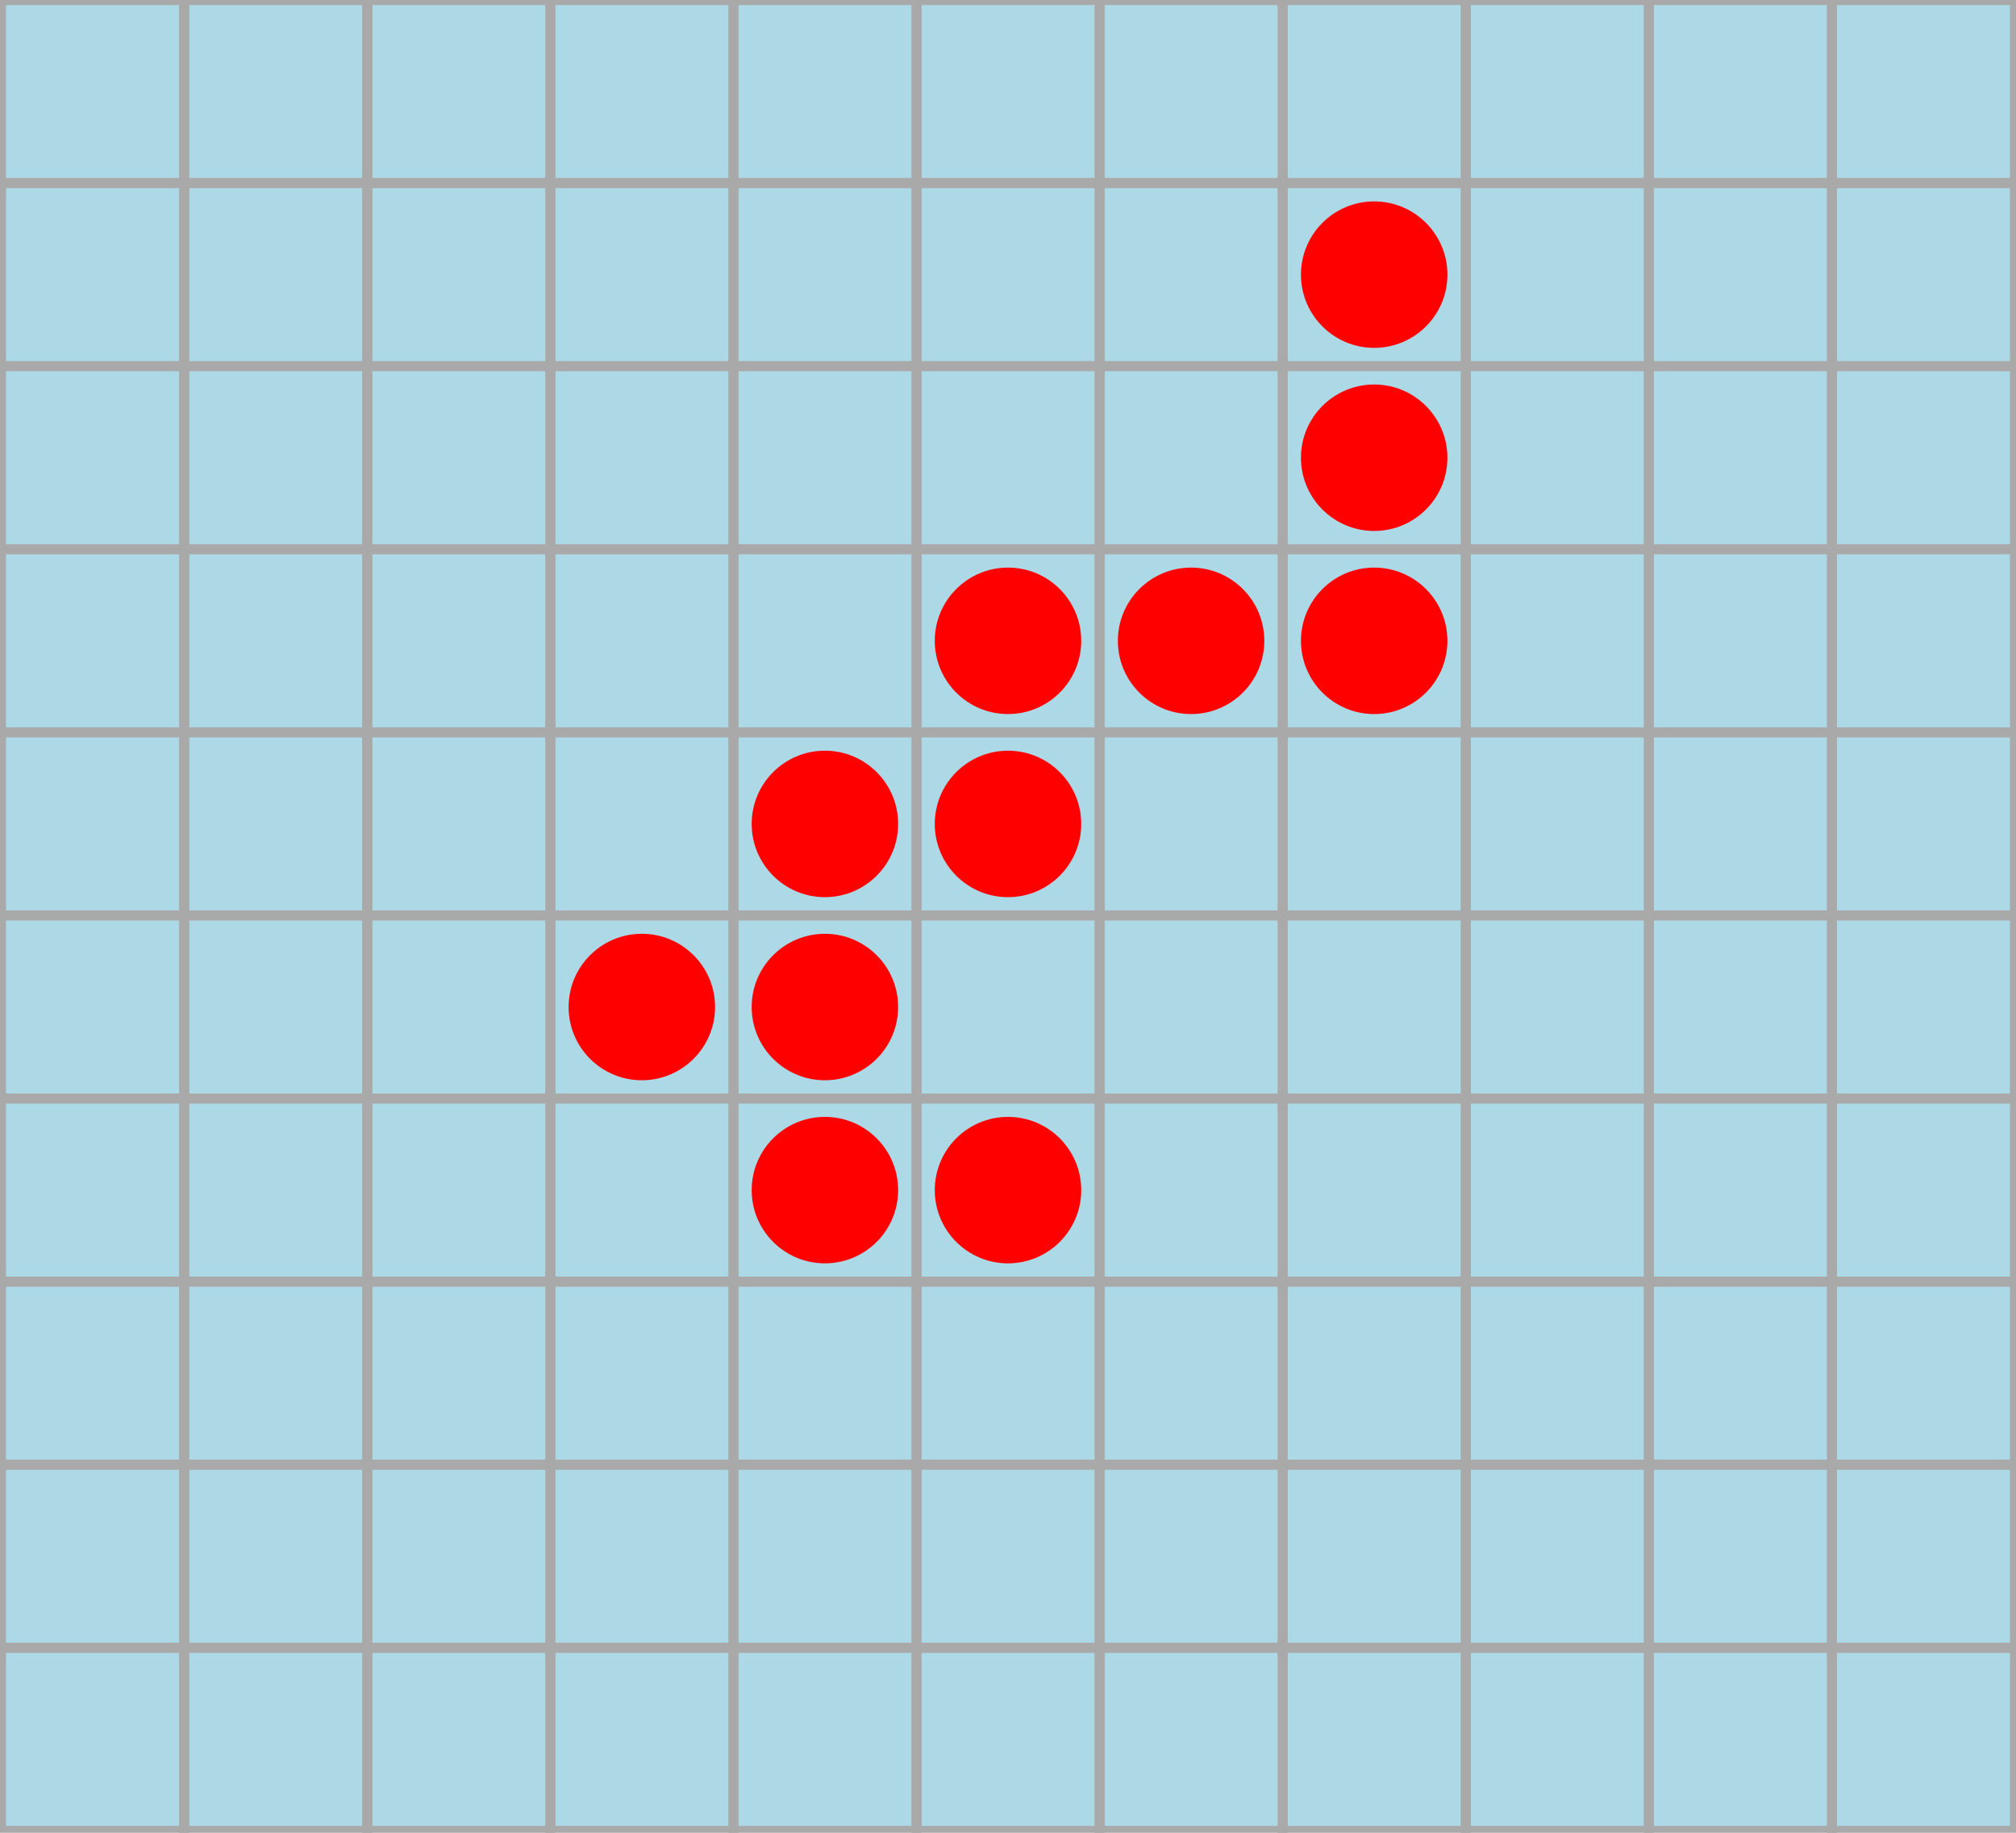 <?xml version="1.0" encoding="UTF-8"?>
<!DOCTYPE svg PUBLIC "-//W3C//DTD SVG 1.1//EN"
    "http://www.w3.org/Graphics/SVG/1.1/DTD/svg11.dtd"><svg xmlns="http://www.w3.org/2000/svg" height="90.909" stroke-opacity="1" viewBox="0 0 100 91" font-size="1" width="100" xmlns:xlink="http://www.w3.org/1999/xlink" stroke="rgb(0,0,0)" version="1.1"><defs></defs><g stroke-linejoin="miter" stroke-opacity="1.0" fill-opacity="1.0" stroke="rgb(169,169,169)" stroke-width="0.5" fill="rgb(173,216,230)" stroke-linecap="butt" stroke-miterlimit="10.0"><path d="M 100,9.091 l -0,-9.091 h -9.091 l -0,9.091 Z"/></g><g stroke-linejoin="miter" stroke-opacity="1.0" fill-opacity="1.0" stroke="rgb(169,169,169)" stroke-width="0.5" fill="rgb(173,216,230)" stroke-linecap="butt" stroke-miterlimit="10.0"><path d="M 100,18.182 l -0,-9.091 h -9.091 l -0,9.091 Z"/></g><g stroke-linejoin="miter" stroke-opacity="1.0" fill-opacity="1.0" stroke="rgb(169,169,169)" stroke-width="0.5" fill="rgb(173,216,230)" stroke-linecap="butt" stroke-miterlimit="10.0"><path d="M 100,27.273 l -0,-9.091 h -9.091 l -0,9.091 Z"/></g><g stroke-linejoin="miter" stroke-opacity="1.0" fill-opacity="1.0" stroke="rgb(169,169,169)" stroke-width="0.5" fill="rgb(173,216,230)" stroke-linecap="butt" stroke-miterlimit="10.0"><path d="M 100,36.364 l -0,-9.091 h -9.091 l -0,9.091 Z"/></g><g stroke-linejoin="miter" stroke-opacity="1.0" fill-opacity="1.0" stroke="rgb(169,169,169)" stroke-width="0.5" fill="rgb(173,216,230)" stroke-linecap="butt" stroke-miterlimit="10.0"><path d="M 100,45.455 l -0,-9.091 h -9.091 l -0,9.091 Z"/></g><g stroke-linejoin="miter" stroke-opacity="1.0" fill-opacity="1.0" stroke="rgb(169,169,169)" stroke-width="0.5" fill="rgb(173,216,230)" stroke-linecap="butt" stroke-miterlimit="10.0"><path d="M 100,54.545 l -0,-9.091 h -9.091 l -0,9.091 Z"/></g><g stroke-linejoin="miter" stroke-opacity="1.0" fill-opacity="1.0" stroke="rgb(169,169,169)" stroke-width="0.5" fill="rgb(173,216,230)" stroke-linecap="butt" stroke-miterlimit="10.0"><path d="M 100,63.636 l -0,-9.091 h -9.091 l -0,9.091 Z"/></g><g stroke-linejoin="miter" stroke-opacity="1.0" fill-opacity="1.0" stroke="rgb(169,169,169)" stroke-width="0.5" fill="rgb(173,216,230)" stroke-linecap="butt" stroke-miterlimit="10.0"><path d="M 100,72.727 l -0,-9.091 h -9.091 l -0,9.091 Z"/></g><g stroke-linejoin="miter" stroke-opacity="1.0" fill-opacity="1.0" stroke="rgb(169,169,169)" stroke-width="0.5" fill="rgb(173,216,230)" stroke-linecap="butt" stroke-miterlimit="10.0"><path d="M 100,81.818 l -0,-9.091 h -9.091 l -0,9.091 Z"/></g><g stroke-linejoin="miter" stroke-opacity="1.0" fill-opacity="1.0" stroke="rgb(169,169,169)" stroke-width="0.5" fill="rgb(173,216,230)" stroke-linecap="butt" stroke-miterlimit="10.0"><path d="M 100,90.909 l -0,-9.091 h -9.091 l -0,9.091 Z"/></g><g stroke-linejoin="miter" stroke-opacity="1.0" fill-opacity="1.0" stroke="rgb(169,169,169)" stroke-width="0.5" fill="rgb(173,216,230)" stroke-linecap="butt" stroke-miterlimit="10.0"><path d="M 90.909,9.091 l -0,-9.091 h -9.091 l -0,9.091 Z"/></g><g stroke-linejoin="miter" stroke-opacity="1.0" fill-opacity="1.0" stroke="rgb(169,169,169)" stroke-width="0.5" fill="rgb(173,216,230)" stroke-linecap="butt" stroke-miterlimit="10.0"><path d="M 90.909,18.182 l -0,-9.091 h -9.091 l -0,9.091 Z"/></g><g stroke-linejoin="miter" stroke-opacity="1.0" fill-opacity="1.0" stroke="rgb(169,169,169)" stroke-width="0.5" fill="rgb(173,216,230)" stroke-linecap="butt" stroke-miterlimit="10.0"><path d="M 90.909,27.273 l -0,-9.091 h -9.091 l -0,9.091 Z"/></g><g stroke-linejoin="miter" stroke-opacity="1.0" fill-opacity="1.0" stroke="rgb(169,169,169)" stroke-width="0.5" fill="rgb(173,216,230)" stroke-linecap="butt" stroke-miterlimit="10.0"><path d="M 90.909,36.364 l -0,-9.091 h -9.091 l -0,9.091 Z"/></g><g stroke-linejoin="miter" stroke-opacity="1.0" fill-opacity="1.0" stroke="rgb(169,169,169)" stroke-width="0.5" fill="rgb(173,216,230)" stroke-linecap="butt" stroke-miterlimit="10.0"><path d="M 90.909,45.455 l -0,-9.091 h -9.091 l -0,9.091 Z"/></g><g stroke-linejoin="miter" stroke-opacity="1.0" fill-opacity="1.0" stroke="rgb(169,169,169)" stroke-width="0.5" fill="rgb(173,216,230)" stroke-linecap="butt" stroke-miterlimit="10.0"><path d="M 90.909,54.545 l -0,-9.091 h -9.091 l -0,9.091 Z"/></g><g stroke-linejoin="miter" stroke-opacity="1.0" fill-opacity="1.0" stroke="rgb(169,169,169)" stroke-width="0.5" fill="rgb(173,216,230)" stroke-linecap="butt" stroke-miterlimit="10.0"><path d="M 90.909,63.636 l -0,-9.091 h -9.091 l -0,9.091 Z"/></g><g stroke-linejoin="miter" stroke-opacity="1.0" fill-opacity="1.0" stroke="rgb(169,169,169)" stroke-width="0.5" fill="rgb(173,216,230)" stroke-linecap="butt" stroke-miterlimit="10.0"><path d="M 90.909,72.727 l -0,-9.091 h -9.091 l -0,9.091 Z"/></g><g stroke-linejoin="miter" stroke-opacity="1.0" fill-opacity="1.0" stroke="rgb(169,169,169)" stroke-width="0.5" fill="rgb(173,216,230)" stroke-linecap="butt" stroke-miterlimit="10.0"><path d="M 90.909,81.818 l -0,-9.091 h -9.091 l -0,9.091 Z"/></g><g stroke-linejoin="miter" stroke-opacity="1.0" fill-opacity="1.0" stroke="rgb(169,169,169)" stroke-width="0.5" fill="rgb(173,216,230)" stroke-linecap="butt" stroke-miterlimit="10.0"><path d="M 90.909,90.909 l -0,-9.091 h -9.091 l -0,9.091 Z"/></g><g stroke-linejoin="miter" stroke-opacity="1.0" fill-opacity="1.0" stroke="rgb(169,169,169)" stroke-width="0.5" fill="rgb(173,216,230)" stroke-linecap="butt" stroke-miterlimit="10.0"><path d="M 81.818,9.091 l -0,-9.091 h -9.091 l -0,9.091 Z"/></g><g stroke-linejoin="miter" stroke-opacity="1.0" fill-opacity="1.0" stroke="rgb(169,169,169)" stroke-width="0.5" fill="rgb(173,216,230)" stroke-linecap="butt" stroke-miterlimit="10.0"><path d="M 81.818,18.182 l -0,-9.091 h -9.091 l -0,9.091 Z"/></g><g stroke-linejoin="miter" stroke-opacity="1.0" fill-opacity="1.0" stroke="rgb(169,169,169)" stroke-width="0.5" fill="rgb(173,216,230)" stroke-linecap="butt" stroke-miterlimit="10.0"><path d="M 81.818,27.273 l -0,-9.091 h -9.091 l -0,9.091 Z"/></g><g stroke-linejoin="miter" stroke-opacity="1.0" fill-opacity="1.0" stroke="rgb(169,169,169)" stroke-width="0.5" fill="rgb(173,216,230)" stroke-linecap="butt" stroke-miterlimit="10.0"><path d="M 81.818,36.364 l -0,-9.091 h -9.091 l -0,9.091 Z"/></g><g stroke-linejoin="miter" stroke-opacity="1.0" fill-opacity="1.0" stroke="rgb(169,169,169)" stroke-width="0.5" fill="rgb(173,216,230)" stroke-linecap="butt" stroke-miterlimit="10.0"><path d="M 81.818,45.455 l -0,-9.091 h -9.091 l -0,9.091 Z"/></g><g stroke-linejoin="miter" stroke-opacity="1.0" fill-opacity="1.0" stroke="rgb(169,169,169)" stroke-width="0.5" fill="rgb(173,216,230)" stroke-linecap="butt" stroke-miterlimit="10.0"><path d="M 81.818,54.545 l -0,-9.091 h -9.091 l -0,9.091 Z"/></g><g stroke-linejoin="miter" stroke-opacity="1.0" fill-opacity="1.0" stroke="rgb(169,169,169)" stroke-width="0.5" fill="rgb(173,216,230)" stroke-linecap="butt" stroke-miterlimit="10.0"><path d="M 81.818,63.636 l -0,-9.091 h -9.091 l -0,9.091 Z"/></g><g stroke-linejoin="miter" stroke-opacity="1.0" fill-opacity="1.0" stroke="rgb(169,169,169)" stroke-width="0.5" fill="rgb(173,216,230)" stroke-linecap="butt" stroke-miterlimit="10.0"><path d="M 81.818,72.727 l -0,-9.091 h -9.091 l -0,9.091 Z"/></g><g stroke-linejoin="miter" stroke-opacity="1.0" fill-opacity="1.0" stroke="rgb(169,169,169)" stroke-width="0.5" fill="rgb(173,216,230)" stroke-linecap="butt" stroke-miterlimit="10.0"><path d="M 81.818,81.818 l -0,-9.091 h -9.091 l -0,9.091 Z"/></g><g stroke-linejoin="miter" stroke-opacity="1.0" fill-opacity="1.0" stroke="rgb(169,169,169)" stroke-width="0.5" fill="rgb(173,216,230)" stroke-linecap="butt" stroke-miterlimit="10.0"><path d="M 81.818,90.909 l -0,-9.091 h -9.091 l -0,9.091 Z"/></g><g stroke-linejoin="miter" stroke-opacity="1.0" fill-opacity="1.0" stroke="rgb(169,169,169)" stroke-width="0.5" fill="rgb(173,216,230)" stroke-linecap="butt" stroke-miterlimit="10.0"><path d="M 72.727,9.091 l -0,-9.091 h -9.091 l -0,9.091 Z"/></g><g stroke-linejoin="miter" stroke-opacity="1.0" fill-opacity="1.0" stroke="rgb(169,169,169)" stroke-width="0.5" fill="rgb(173,216,230)" stroke-linecap="butt" stroke-miterlimit="10.0"><path d="M 72.727,18.182 l -0,-9.091 h -9.091 l -0,9.091 Z"/></g><g stroke-linejoin="miter" stroke-opacity="1.0" fill-opacity="1.0" stroke="rgb(169,169,169)" stroke-width="0.5" fill="rgb(173,216,230)" stroke-linecap="butt" stroke-miterlimit="10.0"><path d="M 72.727,27.273 l -0,-9.091 h -9.091 l -0,9.091 Z"/></g><g stroke-linejoin="miter" stroke-opacity="1.0" fill-opacity="1.0" stroke="rgb(169,169,169)" stroke-width="0.5" fill="rgb(173,216,230)" stroke-linecap="butt" stroke-miterlimit="10.0"><path d="M 72.727,36.364 l -0,-9.091 h -9.091 l -0,9.091 Z"/></g><g stroke-linejoin="miter" stroke-opacity="1.0" fill-opacity="1.0" stroke="rgb(169,169,169)" stroke-width="0.5" fill="rgb(173,216,230)" stroke-linecap="butt" stroke-miterlimit="10.0"><path d="M 72.727,45.455 l -0,-9.091 h -9.091 l -0,9.091 Z"/></g><g stroke-linejoin="miter" stroke-opacity="1.0" fill-opacity="1.0" stroke="rgb(169,169,169)" stroke-width="0.5" fill="rgb(173,216,230)" stroke-linecap="butt" stroke-miterlimit="10.0"><path d="M 72.727,54.545 l -0,-9.091 h -9.091 l -0,9.091 Z"/></g><g stroke-linejoin="miter" stroke-opacity="1.0" fill-opacity="1.0" stroke="rgb(169,169,169)" stroke-width="0.5" fill="rgb(173,216,230)" stroke-linecap="butt" stroke-miterlimit="10.0"><path d="M 72.727,63.636 l -0,-9.091 h -9.091 l -0,9.091 Z"/></g><g stroke-linejoin="miter" stroke-opacity="1.0" fill-opacity="1.0" stroke="rgb(169,169,169)" stroke-width="0.5" fill="rgb(173,216,230)" stroke-linecap="butt" stroke-miterlimit="10.0"><path d="M 72.727,72.727 l -0,-9.091 h -9.091 l -0,9.091 Z"/></g><g stroke-linejoin="miter" stroke-opacity="1.0" fill-opacity="1.0" stroke="rgb(169,169,169)" stroke-width="0.5" fill="rgb(173,216,230)" stroke-linecap="butt" stroke-miterlimit="10.0"><path d="M 72.727,81.818 l -0,-9.091 h -9.091 l -0,9.091 Z"/></g><g stroke-linejoin="miter" stroke-opacity="1.0" fill-opacity="1.0" stroke="rgb(169,169,169)" stroke-width="0.5" fill="rgb(173,216,230)" stroke-linecap="butt" stroke-miterlimit="10.0"><path d="M 72.727,90.909 l -0,-9.091 h -9.091 l -0,9.091 Z"/></g><g stroke-linejoin="miter" stroke-opacity="1.0" fill-opacity="1.0" stroke="rgb(169,169,169)" stroke-width="0.5" fill="rgb(173,216,230)" stroke-linecap="butt" stroke-miterlimit="10.0"><path d="M 63.636,9.091 l -0,-9.091 h -9.091 l -0,9.091 Z"/></g><g stroke-linejoin="miter" stroke-opacity="1.0" fill-opacity="1.0" stroke="rgb(169,169,169)" stroke-width="0.5" fill="rgb(173,216,230)" stroke-linecap="butt" stroke-miterlimit="10.0"><path d="M 63.636,18.182 l -0,-9.091 h -9.091 l -0,9.091 Z"/></g><g stroke-linejoin="miter" stroke-opacity="1.0" fill-opacity="1.0" stroke="rgb(169,169,169)" stroke-width="0.5" fill="rgb(173,216,230)" stroke-linecap="butt" stroke-miterlimit="10.0"><path d="M 63.636,27.273 l -0,-9.091 h -9.091 l -0,9.091 Z"/></g><g stroke-linejoin="miter" stroke-opacity="1.0" fill-opacity="1.0" stroke="rgb(169,169,169)" stroke-width="0.5" fill="rgb(173,216,230)" stroke-linecap="butt" stroke-miterlimit="10.0"><path d="M 63.636,36.364 l -0,-9.091 h -9.091 l -0,9.091 Z"/></g><g stroke-linejoin="miter" stroke-opacity="1.0" fill-opacity="1.0" stroke="rgb(169,169,169)" stroke-width="0.5" fill="rgb(173,216,230)" stroke-linecap="butt" stroke-miterlimit="10.0"><path d="M 63.636,45.455 l -0,-9.091 h -9.091 l -0,9.091 Z"/></g><g stroke-linejoin="miter" stroke-opacity="1.0" fill-opacity="1.0" stroke="rgb(169,169,169)" stroke-width="0.5" fill="rgb(173,216,230)" stroke-linecap="butt" stroke-miterlimit="10.0"><path d="M 63.636,54.545 l -0,-9.091 h -9.091 l -0,9.091 Z"/></g><g stroke-linejoin="miter" stroke-opacity="1.0" fill-opacity="1.0" stroke="rgb(169,169,169)" stroke-width="0.5" fill="rgb(173,216,230)" stroke-linecap="butt" stroke-miterlimit="10.0"><path d="M 63.636,63.636 l -0,-9.091 h -9.091 l -0,9.091 Z"/></g><g stroke-linejoin="miter" stroke-opacity="1.0" fill-opacity="1.0" stroke="rgb(169,169,169)" stroke-width="0.5" fill="rgb(173,216,230)" stroke-linecap="butt" stroke-miterlimit="10.0"><path d="M 63.636,72.727 l -0,-9.091 h -9.091 l -0,9.091 Z"/></g><g stroke-linejoin="miter" stroke-opacity="1.0" fill-opacity="1.0" stroke="rgb(169,169,169)" stroke-width="0.5" fill="rgb(173,216,230)" stroke-linecap="butt" stroke-miterlimit="10.0"><path d="M 63.636,81.818 l -0,-9.091 h -9.091 l -0,9.091 Z"/></g><g stroke-linejoin="miter" stroke-opacity="1.0" fill-opacity="1.0" stroke="rgb(169,169,169)" stroke-width="0.5" fill="rgb(173,216,230)" stroke-linecap="butt" stroke-miterlimit="10.0"><path d="M 63.636,90.909 l -0,-9.091 h -9.091 l -0,9.091 Z"/></g><g stroke-linejoin="miter" stroke-opacity="1.0" fill-opacity="1.0" stroke="rgb(169,169,169)" stroke-width="0.5" fill="rgb(173,216,230)" stroke-linecap="butt" stroke-miterlimit="10.0"><path d="M 54.545,9.091 l -0,-9.091 h -9.091 l -0,9.091 Z"/></g><g stroke-linejoin="miter" stroke-opacity="1.0" fill-opacity="1.0" stroke="rgb(169,169,169)" stroke-width="0.5" fill="rgb(173,216,230)" stroke-linecap="butt" stroke-miterlimit="10.0"><path d="M 54.545,18.182 l -0,-9.091 h -9.091 l -0,9.091 Z"/></g><g stroke-linejoin="miter" stroke-opacity="1.0" fill-opacity="1.0" stroke="rgb(169,169,169)" stroke-width="0.5" fill="rgb(173,216,230)" stroke-linecap="butt" stroke-miterlimit="10.0"><path d="M 54.545,27.273 l -0,-9.091 h -9.091 l -0,9.091 Z"/></g><g stroke-linejoin="miter" stroke-opacity="1.0" fill-opacity="1.0" stroke="rgb(169,169,169)" stroke-width="0.5" fill="rgb(173,216,230)" stroke-linecap="butt" stroke-miterlimit="10.0"><path d="M 54.545,36.364 l -0,-9.091 h -9.091 l -0,9.091 Z"/></g><g stroke-linejoin="miter" stroke-opacity="1.0" fill-opacity="1.0" stroke="rgb(169,169,169)" stroke-width="0.5" fill="rgb(173,216,230)" stroke-linecap="butt" stroke-miterlimit="10.0"><path d="M 54.545,45.455 l -0,-9.091 h -9.091 l -0,9.091 Z"/></g><g stroke-linejoin="miter" stroke-opacity="1.0" fill-opacity="1.0" stroke="rgb(169,169,169)" stroke-width="0.5" fill="rgb(173,216,230)" stroke-linecap="butt" stroke-miterlimit="10.0"><path d="M 54.545,54.545 l -0,-9.091 h -9.091 l -0,9.091 Z"/></g><g stroke-linejoin="miter" stroke-opacity="1.0" fill-opacity="1.0" stroke="rgb(169,169,169)" stroke-width="0.5" fill="rgb(173,216,230)" stroke-linecap="butt" stroke-miterlimit="10.0"><path d="M 54.545,63.636 l -0,-9.091 h -9.091 l -0,9.091 Z"/></g><g stroke-linejoin="miter" stroke-opacity="1.0" fill-opacity="1.0" stroke="rgb(169,169,169)" stroke-width="0.5" fill="rgb(173,216,230)" stroke-linecap="butt" stroke-miterlimit="10.0"><path d="M 54.545,72.727 l -0,-9.091 h -9.091 l -0,9.091 Z"/></g><g stroke-linejoin="miter" stroke-opacity="1.0" fill-opacity="1.0" stroke="rgb(169,169,169)" stroke-width="0.5" fill="rgb(173,216,230)" stroke-linecap="butt" stroke-miterlimit="10.0"><path d="M 54.545,81.818 l -0,-9.091 h -9.091 l -0,9.091 Z"/></g><g stroke-linejoin="miter" stroke-opacity="1.0" fill-opacity="1.0" stroke="rgb(169,169,169)" stroke-width="0.5" fill="rgb(173,216,230)" stroke-linecap="butt" stroke-miterlimit="10.0"><path d="M 54.545,90.909 l -0,-9.091 h -9.091 l -0,9.091 Z"/></g><g stroke-linejoin="miter" stroke-opacity="1.0" fill-opacity="1.0" stroke="rgb(169,169,169)" stroke-width="0.5" fill="rgb(173,216,230)" stroke-linecap="butt" stroke-miterlimit="10.0"><path d="M 45.455,9.091 l -0,-9.091 h -9.091 l -0,9.091 Z"/></g><g stroke-linejoin="miter" stroke-opacity="1.0" fill-opacity="1.0" stroke="rgb(169,169,169)" stroke-width="0.5" fill="rgb(173,216,230)" stroke-linecap="butt" stroke-miterlimit="10.0"><path d="M 45.455,18.182 l -0,-9.091 h -9.091 l -0,9.091 Z"/></g><g stroke-linejoin="miter" stroke-opacity="1.0" fill-opacity="1.0" stroke="rgb(169,169,169)" stroke-width="0.5" fill="rgb(173,216,230)" stroke-linecap="butt" stroke-miterlimit="10.0"><path d="M 45.455,27.273 l -0,-9.091 h -9.091 l -0,9.091 Z"/></g><g stroke-linejoin="miter" stroke-opacity="1.0" fill-opacity="1.0" stroke="rgb(169,169,169)" stroke-width="0.5" fill="rgb(173,216,230)" stroke-linecap="butt" stroke-miterlimit="10.0"><path d="M 45.455,36.364 l -0,-9.091 h -9.091 l -0,9.091 Z"/></g><g stroke-linejoin="miter" stroke-opacity="1.0" fill-opacity="1.0" stroke="rgb(169,169,169)" stroke-width="0.5" fill="rgb(173,216,230)" stroke-linecap="butt" stroke-miterlimit="10.0"><path d="M 45.455,45.455 l -0,-9.091 h -9.091 l -0,9.091 Z"/></g><g stroke-linejoin="miter" stroke-opacity="1.0" fill-opacity="1.0" stroke="rgb(169,169,169)" stroke-width="0.5" fill="rgb(173,216,230)" stroke-linecap="butt" stroke-miterlimit="10.0"><path d="M 45.455,54.545 l -0,-9.091 h -9.091 l -0,9.091 Z"/></g><g stroke-linejoin="miter" stroke-opacity="1.0" fill-opacity="1.0" stroke="rgb(169,169,169)" stroke-width="0.5" fill="rgb(173,216,230)" stroke-linecap="butt" stroke-miterlimit="10.0"><path d="M 45.455,63.636 l -0,-9.091 h -9.091 l -0,9.091 Z"/></g><g stroke-linejoin="miter" stroke-opacity="1.0" fill-opacity="1.0" stroke="rgb(169,169,169)" stroke-width="0.5" fill="rgb(173,216,230)" stroke-linecap="butt" stroke-miterlimit="10.0"><path d="M 45.455,72.727 l -0,-9.091 h -9.091 l -0,9.091 Z"/></g><g stroke-linejoin="miter" stroke-opacity="1.0" fill-opacity="1.0" stroke="rgb(169,169,169)" stroke-width="0.5" fill="rgb(173,216,230)" stroke-linecap="butt" stroke-miterlimit="10.0"><path d="M 45.455,81.818 l -0,-9.091 h -9.091 l -0,9.091 Z"/></g><g stroke-linejoin="miter" stroke-opacity="1.0" fill-opacity="1.0" stroke="rgb(169,169,169)" stroke-width="0.5" fill="rgb(173,216,230)" stroke-linecap="butt" stroke-miterlimit="10.0"><path d="M 45.455,90.909 l -0,-9.091 h -9.091 l -0,9.091 Z"/></g><g stroke-linejoin="miter" stroke-opacity="1.0" fill-opacity="1.0" stroke="rgb(169,169,169)" stroke-width="0.5" fill="rgb(173,216,230)" stroke-linecap="butt" stroke-miterlimit="10.0"><path d="M 36.364,9.091 l -0,-9.091 h -9.091 l -0,9.091 Z"/></g><g stroke-linejoin="miter" stroke-opacity="1.0" fill-opacity="1.0" stroke="rgb(169,169,169)" stroke-width="0.5" fill="rgb(173,216,230)" stroke-linecap="butt" stroke-miterlimit="10.0"><path d="M 36.364,18.182 l -0,-9.091 h -9.091 l -0,9.091 Z"/></g><g stroke-linejoin="miter" stroke-opacity="1.0" fill-opacity="1.0" stroke="rgb(169,169,169)" stroke-width="0.5" fill="rgb(173,216,230)" stroke-linecap="butt" stroke-miterlimit="10.0"><path d="M 36.364,27.273 l -0,-9.091 h -9.091 l -0,9.091 Z"/></g><g stroke-linejoin="miter" stroke-opacity="1.0" fill-opacity="1.0" stroke="rgb(169,169,169)" stroke-width="0.5" fill="rgb(173,216,230)" stroke-linecap="butt" stroke-miterlimit="10.0"><path d="M 36.364,36.364 l -0,-9.091 h -9.091 l -0,9.091 Z"/></g><g stroke-linejoin="miter" stroke-opacity="1.0" fill-opacity="1.0" stroke="rgb(169,169,169)" stroke-width="0.5" fill="rgb(173,216,230)" stroke-linecap="butt" stroke-miterlimit="10.0"><path d="M 36.364,45.455 l -0,-9.091 h -9.091 l -0,9.091 Z"/></g><g stroke-linejoin="miter" stroke-opacity="1.0" fill-opacity="1.0" stroke="rgb(169,169,169)" stroke-width="0.5" fill="rgb(173,216,230)" stroke-linecap="butt" stroke-miterlimit="10.0"><path d="M 36.364,54.545 l -0,-9.091 h -9.091 l -0,9.091 Z"/></g><g stroke-linejoin="miter" stroke-opacity="1.0" fill-opacity="1.0" stroke="rgb(169,169,169)" stroke-width="0.5" fill="rgb(173,216,230)" stroke-linecap="butt" stroke-miterlimit="10.0"><path d="M 36.364,63.636 l -0,-9.091 h -9.091 l -0,9.091 Z"/></g><g stroke-linejoin="miter" stroke-opacity="1.0" fill-opacity="1.0" stroke="rgb(169,169,169)" stroke-width="0.5" fill="rgb(173,216,230)" stroke-linecap="butt" stroke-miterlimit="10.0"><path d="M 36.364,72.727 l -0,-9.091 h -9.091 l -0,9.091 Z"/></g><g stroke-linejoin="miter" stroke-opacity="1.0" fill-opacity="1.0" stroke="rgb(169,169,169)" stroke-width="0.5" fill="rgb(173,216,230)" stroke-linecap="butt" stroke-miterlimit="10.0"><path d="M 36.364,81.818 l -0,-9.091 h -9.091 l -0,9.091 Z"/></g><g stroke-linejoin="miter" stroke-opacity="1.0" fill-opacity="1.0" stroke="rgb(169,169,169)" stroke-width="0.5" fill="rgb(173,216,230)" stroke-linecap="butt" stroke-miterlimit="10.0"><path d="M 36.364,90.909 l -0,-9.091 h -9.091 l -0,9.091 Z"/></g><g stroke-linejoin="miter" stroke-opacity="1.0" fill-opacity="1.0" stroke="rgb(169,169,169)" stroke-width="0.5" fill="rgb(173,216,230)" stroke-linecap="butt" stroke-miterlimit="10.0"><path d="M 27.273,9.091 l -0,-9.091 h -9.091 l -0,9.091 Z"/></g><g stroke-linejoin="miter" stroke-opacity="1.0" fill-opacity="1.0" stroke="rgb(169,169,169)" stroke-width="0.5" fill="rgb(173,216,230)" stroke-linecap="butt" stroke-miterlimit="10.0"><path d="M 27.273,18.182 l -0,-9.091 h -9.091 l -0,9.091 Z"/></g><g stroke-linejoin="miter" stroke-opacity="1.0" fill-opacity="1.0" stroke="rgb(169,169,169)" stroke-width="0.5" fill="rgb(173,216,230)" stroke-linecap="butt" stroke-miterlimit="10.0"><path d="M 27.273,27.273 l -0,-9.091 h -9.091 l -0,9.091 Z"/></g><g stroke-linejoin="miter" stroke-opacity="1.0" fill-opacity="1.0" stroke="rgb(169,169,169)" stroke-width="0.5" fill="rgb(173,216,230)" stroke-linecap="butt" stroke-miterlimit="10.0"><path d="M 27.273,36.364 l -0,-9.091 h -9.091 l -0,9.091 Z"/></g><g stroke-linejoin="miter" stroke-opacity="1.0" fill-opacity="1.0" stroke="rgb(169,169,169)" stroke-width="0.5" fill="rgb(173,216,230)" stroke-linecap="butt" stroke-miterlimit="10.0"><path d="M 27.273,45.455 l -0,-9.091 h -9.091 l -0,9.091 Z"/></g><g stroke-linejoin="miter" stroke-opacity="1.0" fill-opacity="1.0" stroke="rgb(169,169,169)" stroke-width="0.5" fill="rgb(173,216,230)" stroke-linecap="butt" stroke-miterlimit="10.0"><path d="M 27.273,54.545 l -0,-9.091 h -9.091 l -0,9.091 Z"/></g><g stroke-linejoin="miter" stroke-opacity="1.0" fill-opacity="1.0" stroke="rgb(169,169,169)" stroke-width="0.5" fill="rgb(173,216,230)" stroke-linecap="butt" stroke-miterlimit="10.0"><path d="M 27.273,63.636 l -0,-9.091 h -9.091 l -0,9.091 Z"/></g><g stroke-linejoin="miter" stroke-opacity="1.0" fill-opacity="1.0" stroke="rgb(169,169,169)" stroke-width="0.5" fill="rgb(173,216,230)" stroke-linecap="butt" stroke-miterlimit="10.0"><path d="M 27.273,72.727 l -0,-9.091 h -9.091 l -0,9.091 Z"/></g><g stroke-linejoin="miter" stroke-opacity="1.0" fill-opacity="1.0" stroke="rgb(169,169,169)" stroke-width="0.5" fill="rgb(173,216,230)" stroke-linecap="butt" stroke-miterlimit="10.0"><path d="M 27.273,81.818 l -0,-9.091 h -9.091 l -0,9.091 Z"/></g><g stroke-linejoin="miter" stroke-opacity="1.0" fill-opacity="1.0" stroke="rgb(169,169,169)" stroke-width="0.5" fill="rgb(173,216,230)" stroke-linecap="butt" stroke-miterlimit="10.0"><path d="M 27.273,90.909 l -0,-9.091 h -9.091 l -0,9.091 Z"/></g><g stroke-linejoin="miter" stroke-opacity="1.0" fill-opacity="1.0" stroke="rgb(169,169,169)" stroke-width="0.5" fill="rgb(173,216,230)" stroke-linecap="butt" stroke-miterlimit="10.0"><path d="M 18.182,9.091 l -0,-9.091 h -9.091 l -0,9.091 Z"/></g><g stroke-linejoin="miter" stroke-opacity="1.0" fill-opacity="1.0" stroke="rgb(169,169,169)" stroke-width="0.5" fill="rgb(173,216,230)" stroke-linecap="butt" stroke-miterlimit="10.0"><path d="M 18.182,18.182 l -0,-9.091 h -9.091 l -0,9.091 Z"/></g><g stroke-linejoin="miter" stroke-opacity="1.0" fill-opacity="1.0" stroke="rgb(169,169,169)" stroke-width="0.5" fill="rgb(173,216,230)" stroke-linecap="butt" stroke-miterlimit="10.0"><path d="M 18.182,27.273 l -0,-9.091 h -9.091 l -0,9.091 Z"/></g><g stroke-linejoin="miter" stroke-opacity="1.0" fill-opacity="1.0" stroke="rgb(169,169,169)" stroke-width="0.5" fill="rgb(173,216,230)" stroke-linecap="butt" stroke-miterlimit="10.0"><path d="M 18.182,36.364 l -0,-9.091 h -9.091 l -0,9.091 Z"/></g><g stroke-linejoin="miter" stroke-opacity="1.0" fill-opacity="1.0" stroke="rgb(169,169,169)" stroke-width="0.5" fill="rgb(173,216,230)" stroke-linecap="butt" stroke-miterlimit="10.0"><path d="M 18.182,45.455 l -0,-9.091 h -9.091 l -0,9.091 Z"/></g><g stroke-linejoin="miter" stroke-opacity="1.0" fill-opacity="1.0" stroke="rgb(169,169,169)" stroke-width="0.5" fill="rgb(173,216,230)" stroke-linecap="butt" stroke-miterlimit="10.0"><path d="M 18.182,54.545 l -0,-9.091 h -9.091 l -0,9.091 Z"/></g><g stroke-linejoin="miter" stroke-opacity="1.0" fill-opacity="1.0" stroke="rgb(169,169,169)" stroke-width="0.5" fill="rgb(173,216,230)" stroke-linecap="butt" stroke-miterlimit="10.0"><path d="M 18.182,63.636 l -0,-9.091 h -9.091 l -0,9.091 Z"/></g><g stroke-linejoin="miter" stroke-opacity="1.0" fill-opacity="1.0" stroke="rgb(169,169,169)" stroke-width="0.5" fill="rgb(173,216,230)" stroke-linecap="butt" stroke-miterlimit="10.0"><path d="M 18.182,72.727 l -0,-9.091 h -9.091 l -0,9.091 Z"/></g><g stroke-linejoin="miter" stroke-opacity="1.0" fill-opacity="1.0" stroke="rgb(169,169,169)" stroke-width="0.5" fill="rgb(173,216,230)" stroke-linecap="butt" stroke-miterlimit="10.0"><path d="M 18.182,81.818 l -0,-9.091 h -9.091 l -0,9.091 Z"/></g><g stroke-linejoin="miter" stroke-opacity="1.0" fill-opacity="1.0" stroke="rgb(169,169,169)" stroke-width="0.5" fill="rgb(173,216,230)" stroke-linecap="butt" stroke-miterlimit="10.0"><path d="M 18.182,90.909 l -0,-9.091 h -9.091 l -0,9.091 Z"/></g><g stroke-linejoin="miter" stroke-opacity="1.0" fill-opacity="1.0" stroke="rgb(169,169,169)" stroke-width="0.5" fill="rgb(173,216,230)" stroke-linecap="butt" stroke-miterlimit="10.0"><path d="M 9.091,9.091 l -0,-9.091 h -9.091 l -0,9.091 Z"/></g><g stroke-linejoin="miter" stroke-opacity="1.0" fill-opacity="1.0" stroke="rgb(169,169,169)" stroke-width="0.5" fill="rgb(173,216,230)" stroke-linecap="butt" stroke-miterlimit="10.0"><path d="M 9.091,18.182 l -0,-9.091 h -9.091 l -0,9.091 Z"/></g><g stroke-linejoin="miter" stroke-opacity="1.0" fill-opacity="1.0" stroke="rgb(169,169,169)" stroke-width="0.5" fill="rgb(173,216,230)" stroke-linecap="butt" stroke-miterlimit="10.0"><path d="M 9.091,27.273 l -0,-9.091 h -9.091 l -0,9.091 Z"/></g><g stroke-linejoin="miter" stroke-opacity="1.0" fill-opacity="1.0" stroke="rgb(169,169,169)" stroke-width="0.5" fill="rgb(173,216,230)" stroke-linecap="butt" stroke-miterlimit="10.0"><path d="M 9.091,36.364 l -0,-9.091 h -9.091 l -0,9.091 Z"/></g><g stroke-linejoin="miter" stroke-opacity="1.0" fill-opacity="1.0" stroke="rgb(169,169,169)" stroke-width="0.5" fill="rgb(173,216,230)" stroke-linecap="butt" stroke-miterlimit="10.0"><path d="M 9.091,45.455 l -0,-9.091 h -9.091 l -0,9.091 Z"/></g><g stroke-linejoin="miter" stroke-opacity="1.0" fill-opacity="1.0" stroke="rgb(169,169,169)" stroke-width="0.5" fill="rgb(173,216,230)" stroke-linecap="butt" stroke-miterlimit="10.0"><path d="M 9.091,54.545 l -0,-9.091 h -9.091 l -0,9.091 Z"/></g><g stroke-linejoin="miter" stroke-opacity="1.0" fill-opacity="1.0" stroke="rgb(169,169,169)" stroke-width="0.5" fill="rgb(173,216,230)" stroke-linecap="butt" stroke-miterlimit="10.0"><path d="M 9.091,63.636 l -0,-9.091 h -9.091 l -0,9.091 Z"/></g><g stroke-linejoin="miter" stroke-opacity="1.0" fill-opacity="1.0" stroke="rgb(169,169,169)" stroke-width="0.5" fill="rgb(173,216,230)" stroke-linecap="butt" stroke-miterlimit="10.0"><path d="M 9.091,72.727 l -0,-9.091 h -9.091 l -0,9.091 Z"/></g><g stroke-linejoin="miter" stroke-opacity="1.0" fill-opacity="1.0" stroke="rgb(169,169,169)" stroke-width="0.5" fill="rgb(173,216,230)" stroke-linecap="butt" stroke-miterlimit="10.0"><path d="M 9.091,81.818 l -0,-9.091 h -9.091 l -0,9.091 Z"/></g><g stroke-linejoin="miter" stroke-opacity="1.0" fill-opacity="1.0" stroke="rgb(169,169,169)" stroke-width="0.5" fill="rgb(173,216,230)" stroke-linecap="butt" stroke-miterlimit="10.0"><path d="M 9.091,90.909 l -0,-9.091 h -9.091 l -0,9.091 Z"/></g><g stroke-linejoin="miter" stroke-opacity="1.0" fill-opacity="1.0" stroke="rgb(0,0,0)" stroke-width="0.0" fill="rgb(255,0,0)" stroke-linecap="butt" stroke-miterlimit="10.0"><path d="M 71.818,13.636 c 0,-2.008 -1.628,-3.636 -3.636 -3.636c -2.008,-0 -3.636,1.628 -3.636 3.636c -0,2.008 1.628,3.636 3.636 3.636c 2.008,0 3.636,-1.628 3.636 -3.636Z"/></g><g stroke-linejoin="miter" stroke-opacity="1.0" fill-opacity="1.0" stroke="rgb(0,0,0)" stroke-width="0.0" fill="rgb(255,0,0)" stroke-linecap="butt" stroke-miterlimit="10.0"><path d="M 71.818,22.727 c 0,-2.008 -1.628,-3.636 -3.636 -3.636c -2.008,-0 -3.636,1.628 -3.636 3.636c -0,2.008 1.628,3.636 3.636 3.636c 2.008,0 3.636,-1.628 3.636 -3.636Z"/></g><g stroke-linejoin="miter" stroke-opacity="1.0" fill-opacity="1.0" stroke="rgb(0,0,0)" stroke-width="0.0" fill="rgb(255,0,0)" stroke-linecap="butt" stroke-miterlimit="10.0"><path d="M 71.818,31.818 c 0,-2.008 -1.628,-3.636 -3.636 -3.636c -2.008,-0 -3.636,1.628 -3.636 3.636c -0,2.008 1.628,3.636 3.636 3.636c 2.008,0 3.636,-1.628 3.636 -3.636Z"/></g><g stroke-linejoin="miter" stroke-opacity="1.0" fill-opacity="1.0" stroke="rgb(0,0,0)" stroke-width="0.0" fill="rgb(255,0,0)" stroke-linecap="butt" stroke-miterlimit="10.0"><path d="M 62.727,31.818 c 0,-2.008 -1.628,-3.636 -3.636 -3.636c -2.008,-0 -3.636,1.628 -3.636 3.636c -0,2.008 1.628,3.636 3.636 3.636c 2.008,0 3.636,-1.628 3.636 -3.636Z"/></g><g stroke-linejoin="miter" stroke-opacity="1.0" fill-opacity="1.0" stroke="rgb(0,0,0)" stroke-width="0.0" fill="rgb(255,0,0)" stroke-linecap="butt" stroke-miterlimit="10.0"><path d="M 53.636,31.818 c 0,-2.008 -1.628,-3.636 -3.636 -3.636c -2.008,-0 -3.636,1.628 -3.636 3.636c -0,2.008 1.628,3.636 3.636 3.636c 2.008,0 3.636,-1.628 3.636 -3.636Z"/></g><g stroke-linejoin="miter" stroke-opacity="1.0" fill-opacity="1.0" stroke="rgb(0,0,0)" stroke-width="0.0" fill="rgb(255,0,0)" stroke-linecap="butt" stroke-miterlimit="10.0"><path d="M 53.636,40.909 c 0,-2.008 -1.628,-3.636 -3.636 -3.636c -2.008,-0 -3.636,1.628 -3.636 3.636c -0,2.008 1.628,3.636 3.636 3.636c 2.008,0 3.636,-1.628 3.636 -3.636Z"/></g><g stroke-linejoin="miter" stroke-opacity="1.0" fill-opacity="1.0" stroke="rgb(0,0,0)" stroke-width="0.0" fill="rgb(255,0,0)" stroke-linecap="butt" stroke-miterlimit="10.0"><path d="M 53.636,59.091 c 0,-2.008 -1.628,-3.636 -3.636 -3.636c -2.008,-0 -3.636,1.628 -3.636 3.636c -0,2.008 1.628,3.636 3.636 3.636c 2.008,0 3.636,-1.628 3.636 -3.636Z"/></g><g stroke-linejoin="miter" stroke-opacity="1.0" fill-opacity="1.0" stroke="rgb(0,0,0)" stroke-width="0.0" fill="rgb(255,0,0)" stroke-linecap="butt" stroke-miterlimit="10.0"><path d="M 44.545,40.909 c 0,-2.008 -1.628,-3.636 -3.636 -3.636c -2.008,-0 -3.636,1.628 -3.636 3.636c -0,2.008 1.628,3.636 3.636 3.636c 2.008,0 3.636,-1.628 3.636 -3.636Z"/></g><g stroke-linejoin="miter" stroke-opacity="1.0" fill-opacity="1.0" stroke="rgb(0,0,0)" stroke-width="0.0" fill="rgb(255,0,0)" stroke-linecap="butt" stroke-miterlimit="10.0"><path d="M 44.545,50 c 0,-2.008 -1.628,-3.636 -3.636 -3.636c -2.008,-0 -3.636,1.628 -3.636 3.636c -0,2.008 1.628,3.636 3.636 3.636c 2.008,0 3.636,-1.628 3.636 -3.636Z"/></g><g stroke-linejoin="miter" stroke-opacity="1.0" fill-opacity="1.0" stroke="rgb(0,0,0)" stroke-width="0.0" fill="rgb(255,0,0)" stroke-linecap="butt" stroke-miterlimit="10.0"><path d="M 44.545,59.091 c 0,-2.008 -1.628,-3.636 -3.636 -3.636c -2.008,-0 -3.636,1.628 -3.636 3.636c -0,2.008 1.628,3.636 3.636 3.636c 2.008,0 3.636,-1.628 3.636 -3.636Z"/></g><g stroke-linejoin="miter" stroke-opacity="1.0" fill-opacity="1.0" stroke="rgb(0,0,0)" stroke-width="0.0" fill="rgb(255,0,0)" stroke-linecap="butt" stroke-miterlimit="10.0"><path d="M 35.455,50 c 0,-2.008 -1.628,-3.636 -3.636 -3.636c -2.008,-0 -3.636,1.628 -3.636 3.636c -0,2.008 1.628,3.636 3.636 3.636c 2.008,0 3.636,-1.628 3.636 -3.636Z"/></g></svg>
